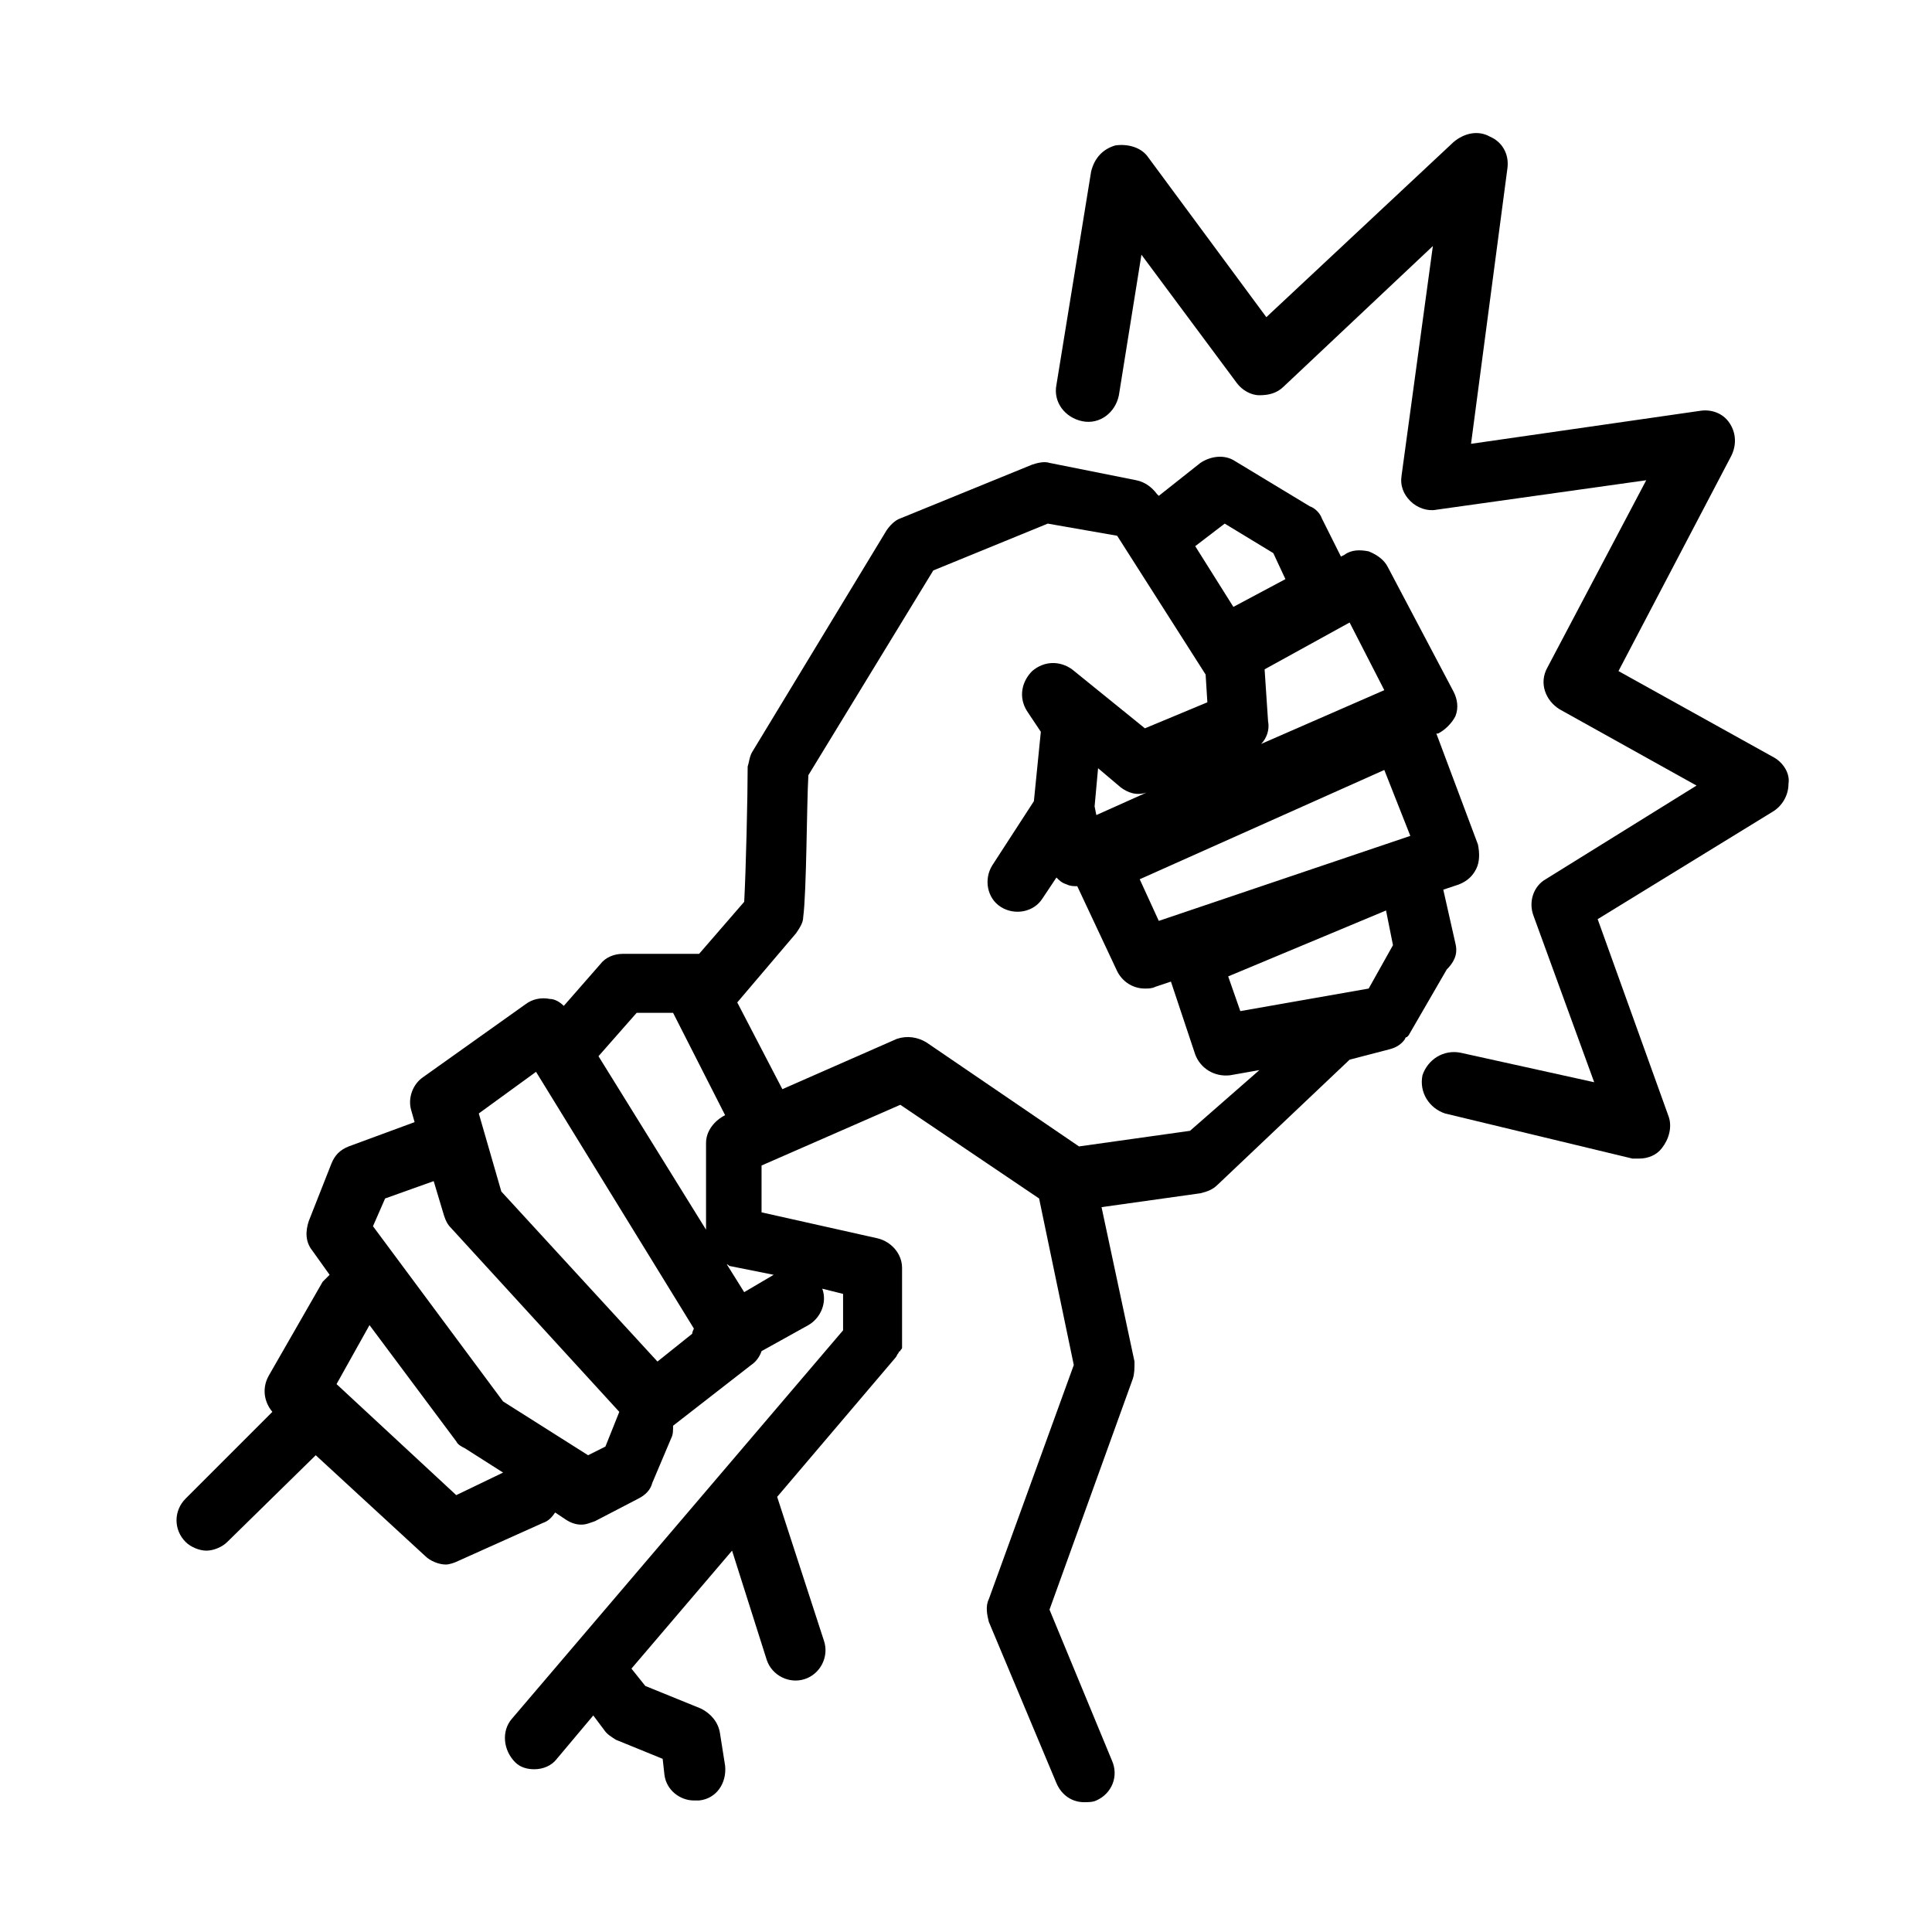 <svg xmlns="http://www.w3.org/2000/svg" width="250" height="250" viewBox="0 0 250 250">
  <g fill="#000000" transform="translate(22 15)">
    <path d="M166.331,107.082 L164.76,100.122 L166.78,99.449 C167.902,99 168.576,98.327 169.024,97.429 C169.473,96.531 169.473,95.408 169.249,94.286 L163.862,79.918 L164.086,79.918 C164.984,79.469 165.882,78.571 166.331,77.673 C166.78,76.551 166.555,75.429 166.106,74.531 L157.577,58.367 C157.128,57.469 156.23,56.796 155.107,56.347 C153.985,56.122 152.863,56.122 151.965,56.796 L151.516,57.02 L149.047,52.082 C148.822,51.408 148.149,50.735 147.476,50.51 L137.823,44.673 C136.477,43.776 134.681,44 133.334,44.898 L127.947,49.163 L127.722,48.939 C127.049,48.041 126.151,47.367 125.029,47.143 L113.805,44.898 C113.132,44.673 112.234,44.898 111.561,45.122 L94.501,52.082 C93.828,52.306 93.154,52.98 92.705,53.653 L75.421,82.163 C74.972,82.837 74.972,83.51 74.748,84.184 C74.748,88 74.523,97.653 74.299,101.694 L68.463,108.429 C68.238,108.429 67.789,108.429 67.565,108.429 C67.565,108.429 67.565,108.429 67.565,108.429 L58.586,108.429 C57.464,108.429 56.341,108.878 55.668,109.776 L50.954,115.163 C50.505,114.714 49.832,114.265 49.159,114.265 C48.036,114.041 46.914,114.265 46.016,114.939 L32.772,124.367 C31.426,125.265 30.752,127.061 31.201,128.633 L31.65,130.204 L23.12,133.347 C21.998,133.796 21.324,134.469 20.876,135.592 L17.957,143 C17.509,144.347 17.509,145.694 18.406,146.816 L20.651,149.959 C20.427,150.184 19.978,150.633 19.753,150.857 L12.795,162.98 C11.897,164.551 12.121,166.347 13.244,167.694 L2.02,178.918 C0.449,180.49 0.449,182.959 2.02,184.531 C2.694,185.204 3.816,185.653 4.714,185.653 C5.612,185.653 6.734,185.204 7.407,184.531 L18.855,173.306 L32.997,186.327 C33.67,187 34.793,187.449 35.69,187.449 C36.139,187.449 36.813,187.224 37.262,187 L48.261,182.061 C48.934,181.837 49.383,181.388 49.832,180.714 L51.179,181.612 C51.852,182.061 52.526,182.286 53.199,182.286 C53.872,182.286 54.321,182.061 54.995,181.837 L60.606,178.918 C61.504,178.469 62.178,177.796 62.402,176.898 L64.871,171.061 C65.096,170.612 65.096,170.163 65.096,169.49 L75.197,161.633 C75.87,161.184 76.319,160.51 76.544,159.837 L82.604,156.469 C84.176,155.571 85.073,153.551 84.4,151.755 L87.094,152.429 L87.094,157.143 L44.22,207.429 C42.873,209 43.098,211.469 44.669,213.041 C45.343,213.714 46.24,213.939 47.138,213.939 C48.261,213.939 49.383,213.49 50.056,212.592 L54.77,206.98 L56.117,208.776 C56.566,209.449 57.015,209.673 57.688,210.122 L63.749,212.592 L63.973,214.612 C64.198,216.633 65.994,217.98 67.789,217.98 C68.014,217.98 68.238,217.98 68.463,217.98 C70.707,217.755 72.054,215.735 71.83,213.49 L71.156,209.224 C70.932,207.878 70.034,206.755 68.687,206.082 L61.504,203.163 L59.709,200.918 L72.728,185.653 L77.217,199.796 C77.89,201.816 80.135,202.939 82.155,202.265 C84.176,201.592 85.298,199.347 84.624,197.327 L78.564,178.694 L93.828,160.735 C93.828,160.735 93.828,160.735 93.828,160.735 C94.052,160.51 94.052,160.286 94.277,160.061 C94.277,160.061 94.277,159.837 94.501,159.837 C94.501,159.612 94.726,159.612 94.726,159.388 C94.726,159.388 94.726,159.163 94.726,159.163 C94.726,158.939 94.726,158.939 94.726,158.714 C94.726,158.714 94.726,158.49 94.726,158.49 C94.726,158.49 94.726,158.265 94.726,158.265 L94.726,149.061 C94.726,147.265 93.379,145.694 91.583,145.245 L76.544,141.878 L76.544,135.816 L94.501,127.959 L112.459,140.082 L116.948,161.633 L105.949,191.939 C105.5,192.837 105.724,193.959 105.949,194.857 L114.703,215.735 C115.377,217.306 116.723,218.204 118.295,218.204 C118.744,218.204 119.417,218.204 119.866,217.98 C121.886,217.082 122.784,214.837 121.886,212.816 L113.805,193.286 L124.58,163.429 C124.804,162.755 124.804,162.082 124.804,161.184 L120.539,141.204 L133.334,139.408 C134.232,139.184 134.905,138.959 135.579,138.286 L152.638,122.122 L157.801,120.776 C158.699,120.551 159.372,120.102 159.821,119.429 C159.821,119.429 159.821,119.204 160.046,119.204 C160.046,119.204 160.27,118.98 160.27,118.98 L165.209,110.449 C166.555,109.102 166.555,107.98 166.331,107.082 Z M152.638,65.551 L157.128,74.306 L141.19,81.265 C141.864,80.592 142.313,79.469 142.088,78.347 L141.639,71.612 L152.638,65.551 Z M136.477,52.755 L142.762,56.571 L144.333,59.939 L137.599,63.531 L132.661,55.673 L136.477,52.755 Z M37.037,178.469 L21.549,164.102 L25.814,156.469 L37.037,171.51 C37.262,171.959 37.711,172.184 38.16,172.408 L43.098,175.551 L37.037,178.469 Z M58.137,167.694 L56.341,172.184 L54.097,173.306 L43.098,166.347 L26.263,143.673 L27.834,140.082 L34.119,137.837 L35.466,142.327 C35.69,143 35.915,143.449 36.364,143.898 L58.137,167.694 C58.137,167.469 58.137,167.694 58.137,167.694 Z M67.565,157.592 L63.076,161.184 L42.873,139.184 L39.955,129.082 L47.363,123.694 L67.789,156.918 C67.789,156.918 67.565,157.367 67.565,157.592 Z M71.83,129.306 C70.483,129.98 69.361,131.327 69.361,132.898 L69.361,144.122 L55.444,121.673 L60.382,116.061 L65.096,116.061 L71.83,129.306 Z M78.115,149.959 L74.299,152.204 L72.054,148.612 C72.279,148.612 72.279,148.837 72.503,148.837 L78.115,149.959 Z M131.987,131.327 L117.621,133.347 L97.868,119.878 C96.746,119.204 95.399,118.98 94.052,119.429 L79.237,125.939 L73.401,114.714 L81.033,105.735 C81.482,105.061 81.931,104.388 81.931,103.714 C82.38,100.347 82.38,89.122 82.604,85.306 L98.766,58.816 L113.581,52.755 L122.56,54.327 L134.007,72.286 L134.232,75.878 L126.151,79.245 L116.723,71.612 C115.152,70.49 113.132,70.49 111.561,71.837 C110.214,73.184 109.765,75.204 110.887,77 L112.683,79.694 L111.785,88.673 L106.398,96.98 C105.276,98.776 105.724,101.245 107.52,102.367 C109.316,103.49 111.785,103.041 112.907,101.245 L114.703,98.551 C115.152,99 115.377,99.224 116.05,99.449 C116.499,99.673 116.948,99.673 117.397,99.673 L122.56,110.673 C123.233,112.02 124.58,112.918 126.151,112.918 C126.6,112.918 127.049,112.918 127.498,112.694 L129.518,112.02 L132.661,121.449 C133.334,123.245 135.13,124.367 137.15,124.143 L140.966,123.469 L131.987,131.327 Z M126.376,87.551 L119.866,90.469 L119.641,89.347 L120.09,84.408 L123.009,86.878 C123.906,87.551 125.029,88 126.376,87.551 Z M155.107,112.918 L138.497,115.837 L136.926,111.347 L157.352,102.816 L158.25,107.306 L155.107,112.918 Z M127.947,104.163 L125.478,98.776 L157.128,84.633 L160.495,93.163 L127.947,104.163 Z"/>
    <path d="M207.633,83.061 L187.431,71.837 L202.021,44 C202.695,42.653 202.695,41.082 201.797,39.735 C200.899,38.388 199.328,37.939 197.981,38.163 L168.351,42.429 L173.065,6.735 C173.289,4.939 172.391,3.367 170.82,2.694 C169.249,1.796 167.453,2.245 166.106,3.367 L141.864,26.041 L126.6,5.388 C125.702,4.041 123.906,3.592 122.335,3.816 C120.764,4.265 119.641,5.388 119.193,7.184 L114.703,34.796 C114.254,37.041 115.826,39.061 118.07,39.51 C120.315,39.959 122.335,38.388 122.784,36.143 L125.702,17.959 L138.048,34.571 C138.721,35.469 139.844,36.143 140.966,36.143 C142.088,36.143 143.211,35.918 144.109,35.02 L163.413,16.837 L159.372,46.469 C159.148,47.816 159.597,48.939 160.495,49.837 C161.393,50.735 162.739,51.184 163.862,50.959 L191.022,47.143 L178.228,71.388 C177.105,73.408 178.003,75.653 179.799,76.776 L197.532,86.653 L178.003,98.776 C176.432,99.673 175.759,101.694 176.432,103.49 L184.288,125.041 L167.004,121.224 C164.76,120.776 162.739,122.122 162.066,124.143 C161.617,126.388 162.964,128.408 164.984,129.082 L189.227,134.918 C189.451,134.918 189.9,134.918 190.124,134.918 C191.247,134.918 192.369,134.469 193.043,133.571 C193.94,132.449 194.389,130.878 193.94,129.531 L184.737,103.939 L207.409,90.02 C208.531,89.347 209.429,88 209.429,86.429 C209.653,85.082 208.755,83.735 207.633,83.061 Z"/>
  </g>
</svg>
